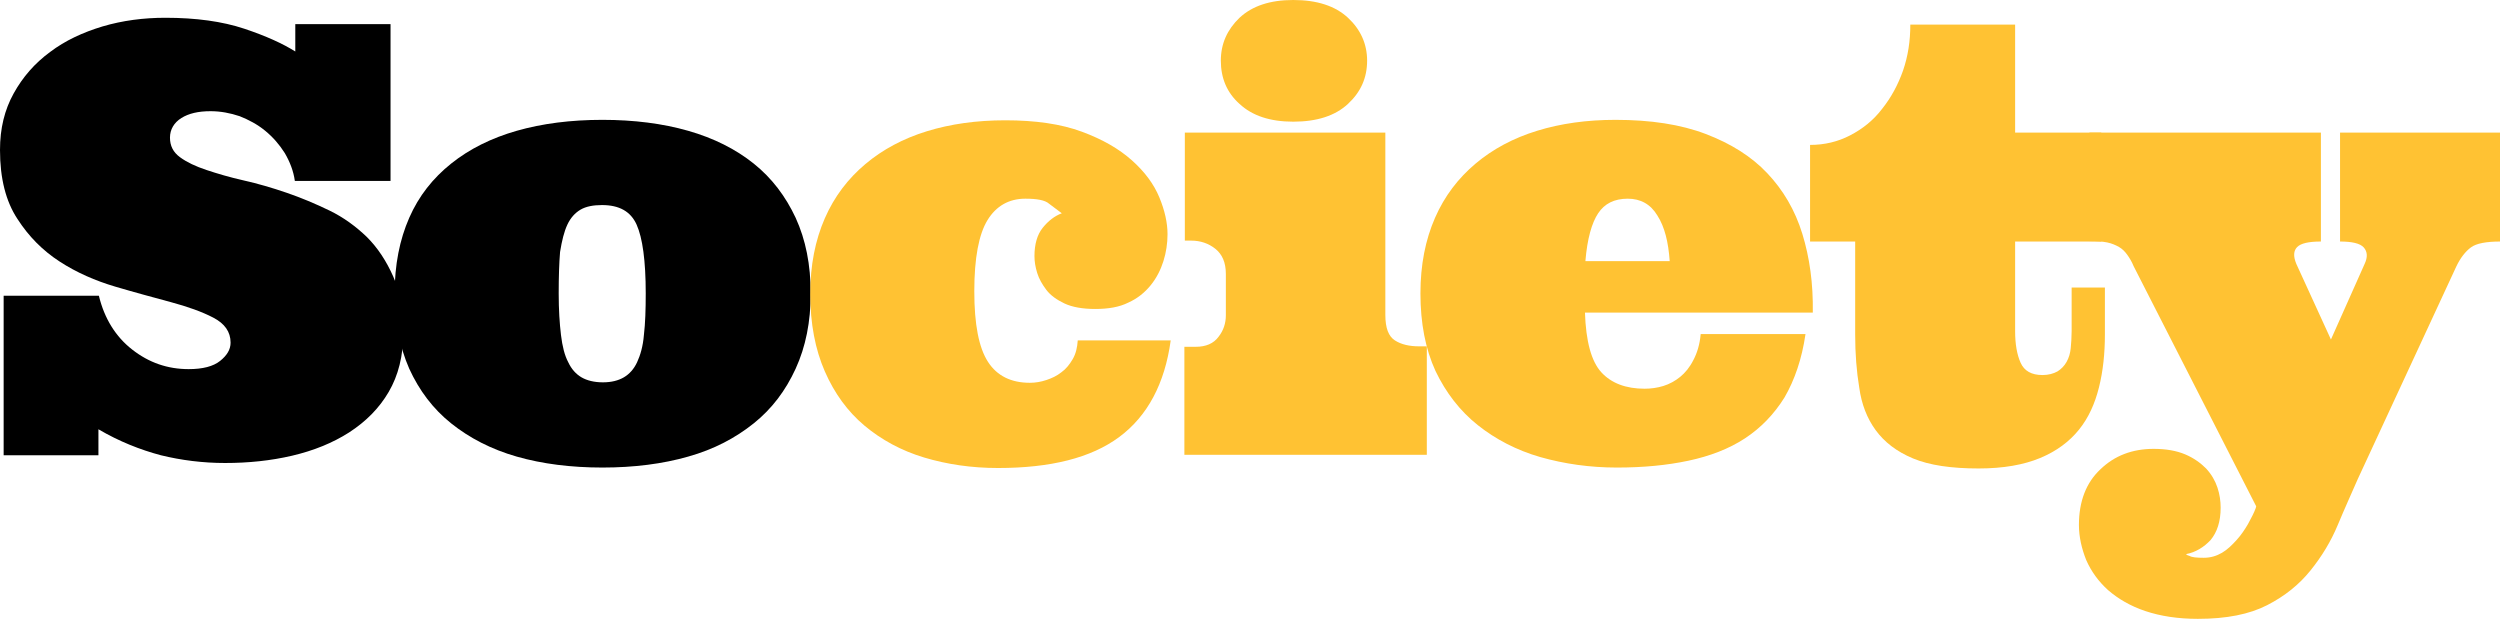 <svg  xmlns="http://www.w3.org/2000/svg" xmlns:xlink="http://www.w3.org/1999/xlink"  id="logo-big" viewBox="0 0 548.6 135.9">
   <path fill="#000"  d="M85.6 39.7H64.7c-0.3-2.2-1.1-4.2-2.2-6.1 -1.2-1.9-2.6-3.5-4.3-4.9 -1.7-1.4-3.6-2.4-5.6-3.2 -2.1-0.7-4.2-1.1-6.4-1.1 -2.7 0-4.8 0.5-6.4 1.5 -1.6 1-2.5 2.5-2.5 4.3 0 1.8 0.7 3.2 2.2 4.3 1.5 1.1 3.4 2 5.8 2.8 2.4 0.8 5.1 1.6 8.2 2.3 3.1 0.7 6.2 1.6 9.4 2.7 3.2 1.1 6.3 2.4 9.4 3.9 3.1 1.5 5.8 3.5 8.2 5.8 2.4 2.4 4.3 5.3 5.8 8.7 1.5 3.4 2.2 7.5 2.2 12.3 0 5.1-1.1 9.4-3.2 13 -2.1 3.6-5 6.5-8.7 8.9 -3.6 2.3-7.8 4-12.5 5.1 -4.7 1.1-9.6 1.6-14.7 1.6 -4.9 0-9.6-0.6-14.1-1.7 -4.5-1.2-9.1-3-13.7-5.7v5.7H0.8v-35h20.9c1.2 5 3.7 9 7.3 11.8 3.7 2.9 7.8 4.3 12.4 4.3 3.1 0 5.4-0.6 6.9-1.8 1.5-1.2 2.3-2.5 2.3-4 0-2.4-1.3-4.2-3.8-5.5 -2.5-1.3-5.6-2.4-9.3-3.4 -3.7-1-7.8-2.1-12.2-3.4 -4.4-1.3-8.5-3.1-12.2-5.5 -3.7-2.4-6.8-5.5-9.3-9.4C1.3 44.2 0 39.2 0 32.9c0-4.7 1-8.8 3-12.4 2-3.6 4.6-6.6 8-9.1 3.3-2.5 7.2-4.3 11.5-5.6 4.4-1.3 9-1.9 13.8-1.9 6.7 0 12.5 0.8 17.3 2.4 4.8 1.6 8.5 3.3 11.2 5v-6h20.9V39.7z" />
   <path fill="#000"  d="M122.6 64.4c0 3.6 0.2 6.6 0.5 9.1 0.3 2.5 0.8 4.5 1.6 6 0.7 1.5 1.7 2.6 2.9 3.3 1.2 0.7 2.8 1.1 4.7 1.1 1.9 0 3.4-0.4 4.6-1.1 1.2-0.7 2.2-1.8 2.9-3.3 0.7-1.5 1.3-3.5 1.5-6 0.3-2.5 0.4-5.6 0.4-9.1 0-7.2-0.7-12.2-2-15.1 -1.3-2.9-3.8-4.3-7.6-4.3 -1.9 0-3.5 0.3-4.7 1 -1.2 0.7-2.2 1.8-2.9 3.3 -0.7 1.5-1.2 3.5-1.6 6C122.7 57.7 122.6 60.8 122.6 64.4M86.6 64.4c0-6.3 1.1-11.8 3.2-16.6 2.1-4.8 5.2-8.7 9.2-11.9 4-3.2 8.8-5.6 14.4-7.2 5.6-1.6 11.9-2.4 18.8-2.4 6.9 0 13.2 0.8 18.8 2.4 5.6 1.6 10.4 4 14.4 7.2s7 7.2 9.2 11.9c2.2 4.8 3.3 10.3 3.3 16.6 0 6.2-1.1 11.7-3.3 16.5 -2.2 4.8-5.2 8.8-9.2 12 -4 3.2-8.7 5.7-14.4 7.3 -5.6 1.6-11.9 2.4-18.8 2.4 -6.9 0-13.2-0.8-18.8-2.4 -5.6-1.6-10.4-4.1-14.4-7.3 -4-3.2-7-7.2-9.2-12C87.7 76.1 86.6 70.6 86.6 64.4" />
   <path fill="#FFC233" d="M225 43.6c-3.6 0-6.4 1.6-8.3 4.7 -1.9 3.1-2.9 8.3-2.9 15.6 0 7.3 1 12.4 3 15.5 2 3.1 5.1 4.6 9.2 4.6 1.2 0 2.4-0.2 3.6-0.6 1.2-0.4 2.3-0.9 3.3-1.7 1-0.7 1.8-1.7 2.5-2.9 0.7-1.2 1-2.6 1.1-4.1h20.4c-1.3 9.5-5.1 16.6-11.3 21.2 -6.2 4.6-15.1 6.8-26.6 6.8 -5.8 0-11.2-0.8-16.2-2.3 -5-1.5-9.4-3.9-13.1-7 -3.7-3.1-6.6-7.1-8.7-11.9 -2.1-4.8-3.2-10.5-3.2-17 0-6.3 1.1-11.8 3.2-16.6 2.1-4.8 5.1-8.7 8.9-11.9 3.8-3.2 8.3-5.6 13.5-7.2 5.2-1.6 10.9-2.4 17.2-2.4 6.6 0 12.2 0.8 16.8 2.5 4.6 1.7 8.2 3.8 11 6.3 2.8 2.5 4.8 5.2 6 8.1 1.2 2.9 1.8 5.6 1.8 8.1 0 2-0.3 4-0.9 5.9 -0.6 1.9-1.5 3.7-2.8 5.3 -1.3 1.6-2.9 2.9-4.9 3.8 -2 1-4.4 1.4-7.3 1.4 -2.7 0-5-0.4-6.7-1.2 -1.7-0.8-3.1-1.8-4-3 -0.9-1.2-1.6-2.4-2-3.7 -0.4-1.3-0.6-2.5-0.6-3.7 0-2.6 0.6-4.7 1.8-6.2 1.2-1.5 2.6-2.6 4.2-3.2 -0.9-0.7-1.9-1.4-2.8-2.1C229.3 43.9 227.5 43.6 225 43.6" />
   <path fill="#FFC233" d="M267.9 13.3c0-3.7 1.4-6.8 4.1-9.4 2.8-2.6 6.7-3.9 11.8-3.9 5.2 0 9.2 1.3 12 3.9 2.8 2.6 4.2 5.8 4.2 9.4 0 3.8-1.4 6.9-4.2 9.5 -2.8 2.6-6.8 3.9-12 3.9 -5.1 0-9-1.3-11.8-3.9C269.2 20.3 267.9 17.1 267.9 13.3M304 29.1v40c0 2.9 0.7 4.7 2.1 5.6 1.4 0.9 3.2 1.3 5.3 1.3h1.7v23.8h-53.2V76.1h2.5c2.2 0 3.9-0.7 5-2.2 1.1-1.4 1.6-3 1.6-4.7v-9.1c0-2.5-0.8-4.3-2.3-5.5 -1.5-1.2-3.3-1.8-5.3-1.8h-1.4V29.1H304z" />
   <path fill="#FFC233" d="M357.2 43.6c-3 0-5.1 1.1-6.5 3.2 -1.4 2.1-2.4 5.6-2.8 10.5h18.5c-0.3-4.2-1.1-7.5-2.7-10C362.2 44.8 360 43.6 357.2 43.6M347.8 68.5c0.2 6.4 1.4 10.8 3.6 13.2 2.2 2.4 5.4 3.6 9.5 3.6 1.4 0 2.8-0.2 4.1-0.6 1.3-0.4 2.6-1.1 3.7-2 1.1-0.9 2.1-2.1 2.9-3.7 0.8-1.5 1.4-3.4 1.6-5.7h23c-0.8 5.5-2.4 10.1-4.6 13.9 -2.3 3.7-5.2 6.7-8.7 9 -3.5 2.3-7.7 3.9-12.4 4.9 -4.7 1-9.9 1.5-15.7 1.5 -5.9 0-11.5-0.8-16.8-2.3 -5.2-1.5-9.8-3.9-13.7-7 -3.9-3.1-7-7.1-9.3-11.9 -2.2-4.8-3.3-10.5-3.3-17 0-6.3 1.1-11.8 3.2-16.6 2.1-4.8 5.1-8.7 8.9-11.9 3.8-3.2 8.3-5.6 13.5-7.2 5.2-1.6 10.9-2.4 17.2-2.4 7.7 0 14.3 1 19.8 3.1 5.5 2.1 10 4.9 13.5 8.6 3.5 3.7 6.1 8.1 7.7 13.3s2.4 10.9 2.3 17.3H347.8z" />
   <path fill="#FFC233" d="M442.2 5.3v23.8h18.9V53h-18.9v19.7c0 2.8 0.4 5.1 1.2 6.9 0.8 1.8 2.4 2.7 4.8 2.7 1.3 0 2.4-0.3 3.3-0.8 0.8-0.5 1.5-1.2 2-2.1 0.5-0.9 0.8-1.9 0.9-3 0.1-1.1 0.2-2.4 0.2-3.7v-9.6h7.3v10.3c0 4.1-0.4 8-1.3 11.6 -0.9 3.6-2.3 6.7-4.4 9.3 -2.1 2.6-4.9 4.7-8.5 6.2 -3.6 1.5-8.1 2.3-13.5 2.3 -6 0-10.8-0.7-14.4-2.2 -3.6-1.5-6.3-3.6-8.2-6.2 -1.9-2.6-3.1-5.7-3.6-9.3 -0.6-3.6-0.9-7.5-0.9-11.7V53h-9.9V31.8c3.2 0 6.1-0.7 8.8-2.1 2.7-1.4 5.1-3.3 7-5.8 2-2.5 3.5-5.3 4.6-8.4 1.1-3.2 1.6-6.5 1.6-10.1H442.2z" />
   <path fill="#FFC233" d="M517.4 105.1c-1.4 3.2-2.9 6.5-4.4 10.1 -1.5 3.6-3.5 6.9-6 10 -2.5 3.1-5.6 5.6-9.5 7.6 -3.9 2-8.9 3-15.2 3 -4.4 0-8.2-0.6-11.5-1.7 -3.3-1.1-6-2.7-8.2-4.6 -2.1-1.9-3.7-4.1-4.8-6.6 -1-2.5-1.6-5.1-1.6-7.7 0-5.2 1.6-9.3 4.7-12.2 3.1-3 7-4.5 11.7-4.5 2.7 0 5 0.4 6.9 1.2 1.9 0.8 3.4 1.9 4.6 3.1 1.2 1.3 2 2.7 2.5 4.2 0.5 1.5 0.7 3 0.7 4.4 0 3.1-0.8 5.4-2.2 7.1 -1.5 1.6-3.3 2.7-5.4 3.1 0.2 0.2 0.4 0.3 0.8 0.4 0.5 0.3 1.5 0.4 3.1 0.4 1.5 0 2.8-0.4 4-1.1 1.2-0.7 2.2-1.7 3.2-2.8 1-1.1 1.8-2.3 2.5-3.5 0.7-1.3 1.3-2.4 1.7-3.5l0.1-0.4 -26.9-52.7c-0.4-1-0.9-1.8-1.4-2.5 -0.5-0.7-1.1-1.3-1.8-1.7 -0.7-0.4-1.6-0.8-2.6-1 -1-0.2-2.3-0.3-3.9-0.3V29.1h50.8V53c-2.7 0-4.4 0.4-5.2 1.2 -0.8 0.8-0.9 2-0.2 3.7l7.6 16.6 7.4-16.6c0.7-1.5 0.6-2.7-0.2-3.6 -0.8-0.9-2.6-1.3-5.2-1.3V29.1h35.2V53c-3.1 0-5.3 0.4-6.5 1.3 -1.2 0.9-2.3 2.3-3.2 4.2L517.4 105.1z" />
</svg>